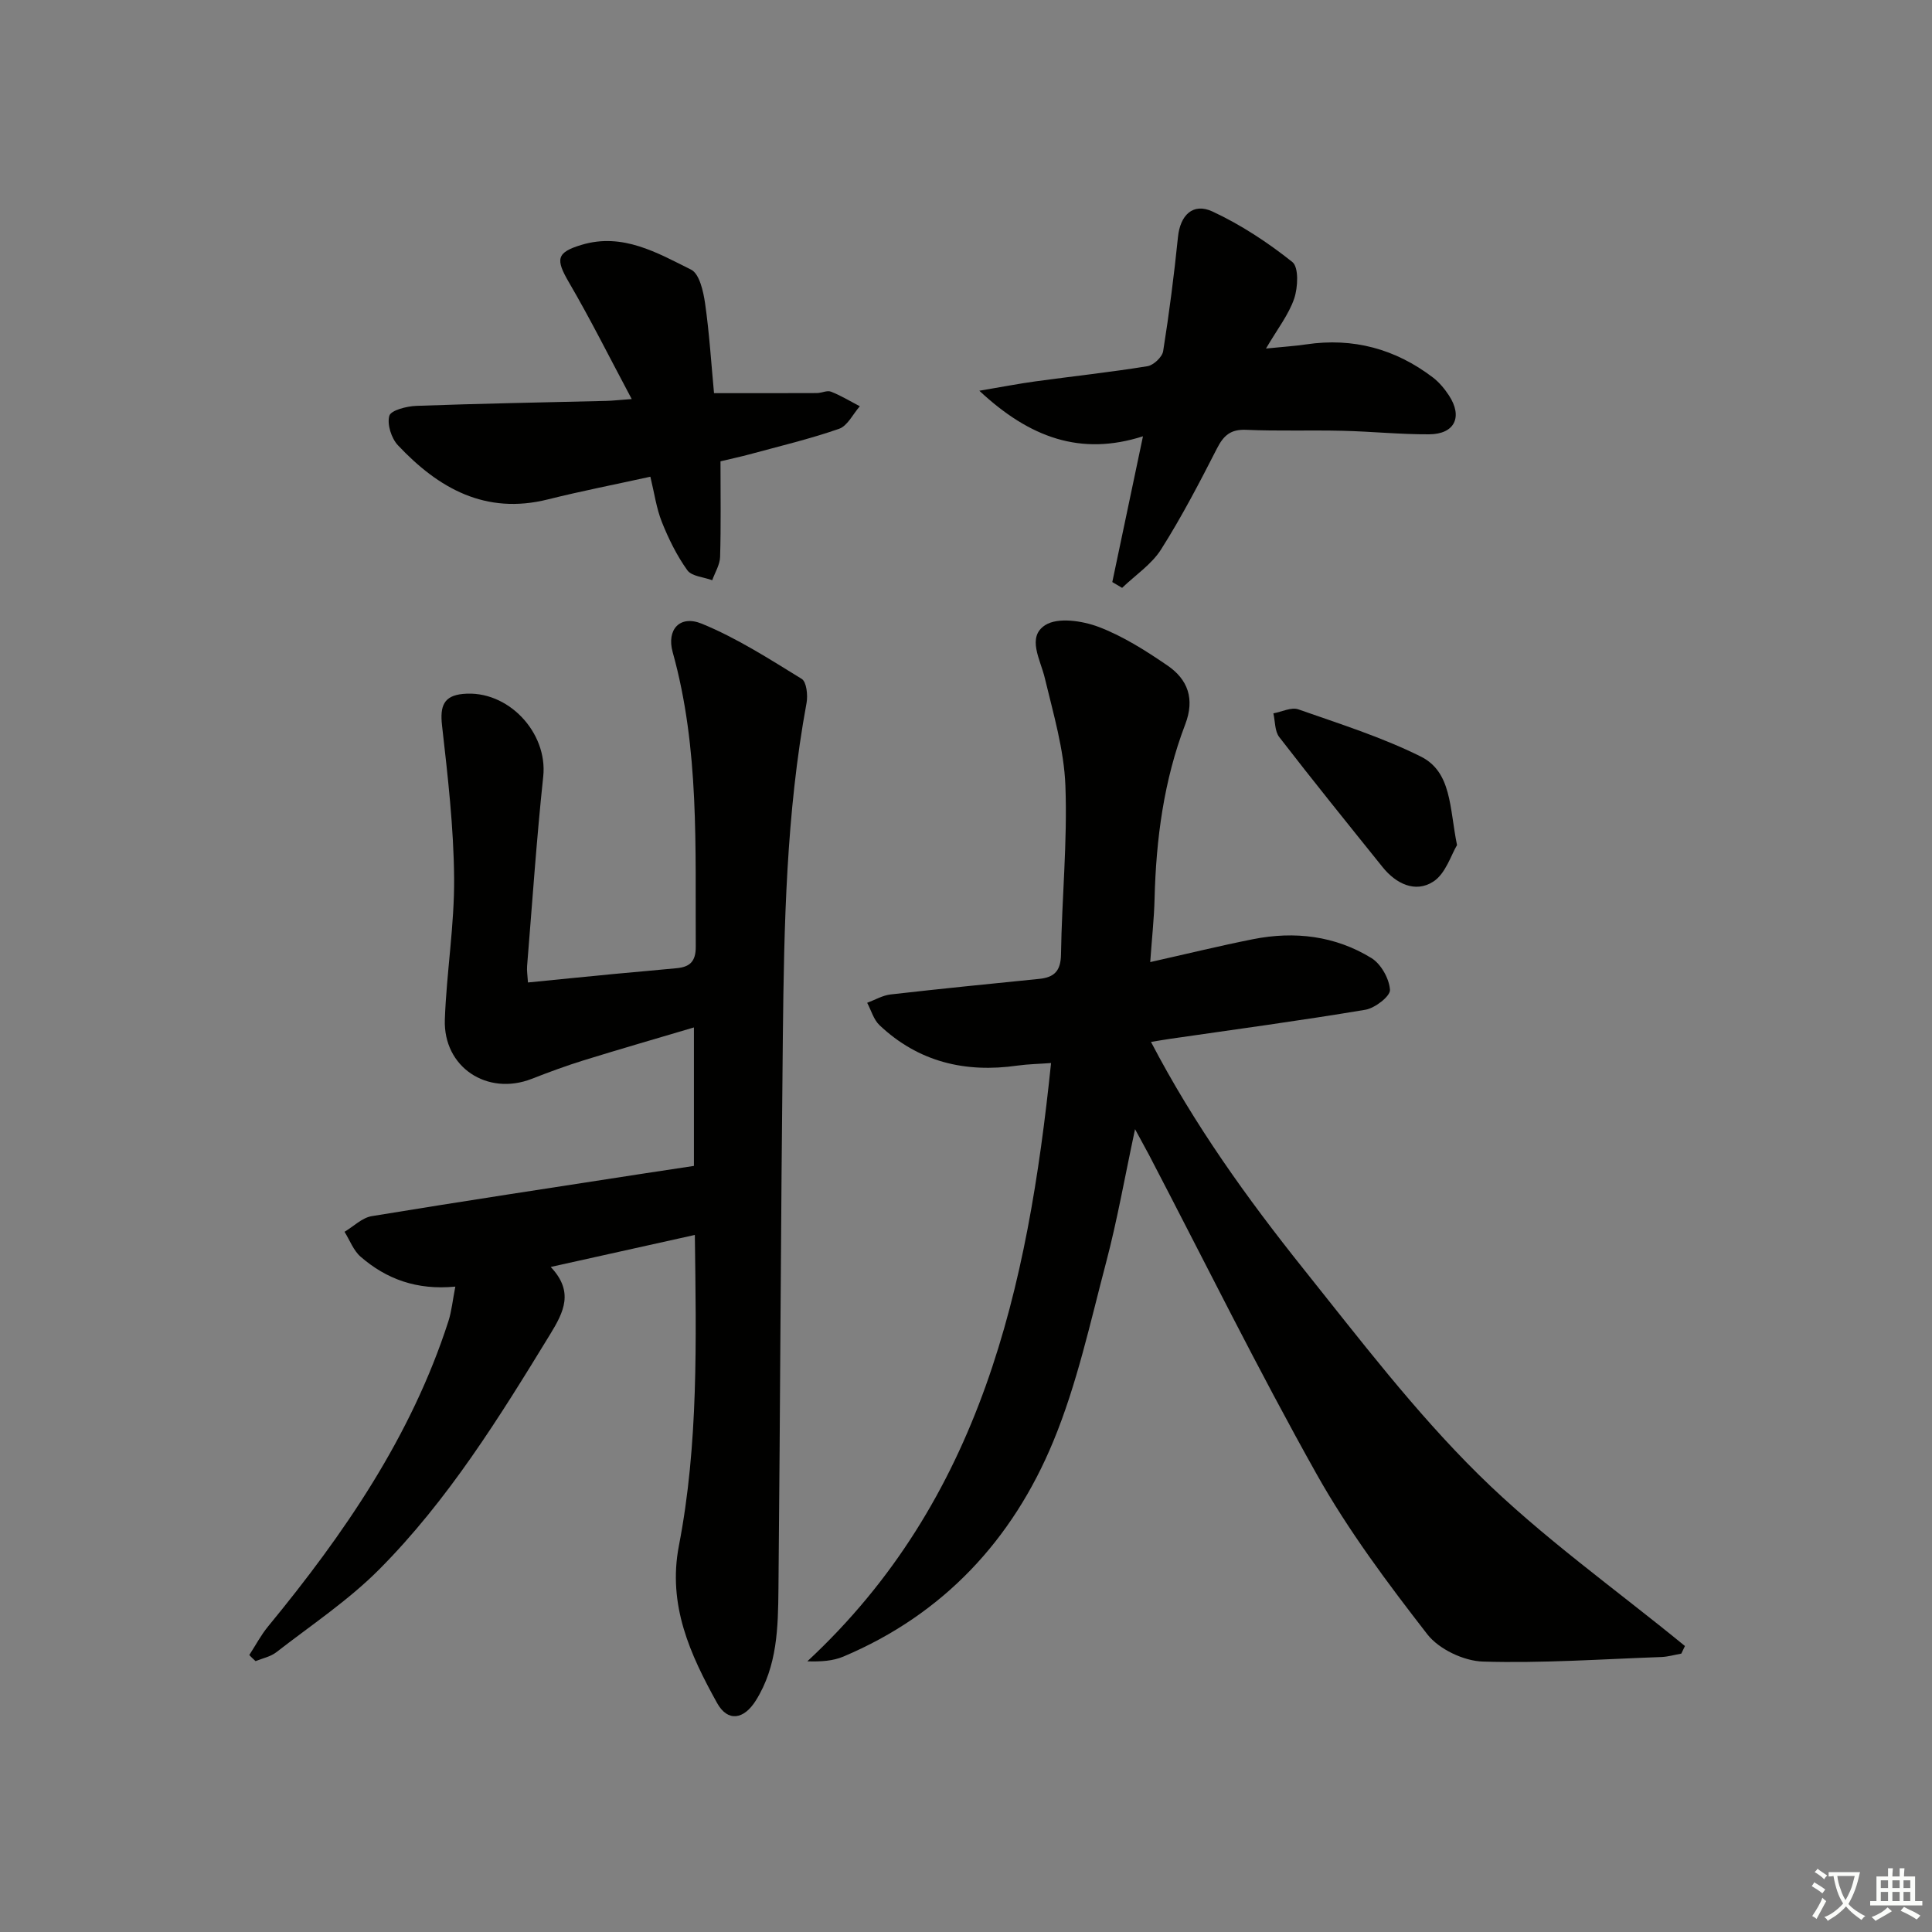 <svg enable-background="new 0 0 400 400" viewBox="0 0 400 400" xmlns="http://www.w3.org/2000/svg"><rect x="0" y="0" width="400" height="400" fill="#808080" stroke="none"/><path d="m377.9 391.2c-.2.3-.4.5-.6.8-.7-.6-1.4-1-2.2-1.5.2-.3.4-.5.5-.8.6.4 1.4.8 2.3 1.5zm-1.8 6.1c-.2-.2-.5-.4-.9-.6.4-.6.8-1.2 1.2-1.9s.7-1.3.9-1.9c.3.3.5.5.8.7-.7 1.3-1.4 2.6-2 3.7zm2.2-9c-.3.3-.5.5-.6.8-.6-.6-1.3-1.1-2-1.5.3-.3.5-.5.6-.7.6.5 1.3.9 2 1.4zm.3.2v-.9h2 4.5c-.3 1.3-.6 2.5-1 3.6s-.9 2.1-1.4 3c.4.5 1 1 1.6 1.4s1.2.8 1.9 1.1c-.3.2-.5.4-.8.8-.4-.3-1-.7-1.6-1.2s-1.2-1.1-1.6-1.6c-.5.6-1.1 1.1-1.7 1.6s-1.4.9-2.1 1.4c-.1-.3-.3-.5-.7-.8.6-.2 1.2-.5 1.9-1s1.4-1.1 2-1.8c-.5-.8-.9-1.6-1.2-2.5s-.6-2-.8-3.2c-.4.1-.7.1-1 .1zm2.5 2.7c.3 1 .7 1.7 1 2.2.3-.5.6-1.1 1-2s.6-1.9.9-3h-3.2-.4c.1.9.3 1.8.7 2.8z" fill="#fbfcfa"/><path d="m396.5 388.5v1.5 3.6h1.5v.9c-.4 0-1 0-1.7 0h-7.9c-.5 0-.9 0-1.2 0v-.9h1.3v-3.5c0-.7 0-1.2 0-1.6h2.4c0-.8 0-1.4 0-1.7h1c0 .3-.1.8-.1 1.7h1.5c0-.8 0-1.4 0-1.7h1c0 .3-.1.9-.1 1.7zm-8.2 9.2c-.2-.3-.5-.5-.8-.8.8-.3 1.4-.6 1.9-.9s1-.7 1.4-1.1c.3.3.6.5.9.8-1.6 1-2.8 1.6-3.4 2zm2.6-6.8v-1.6h-1.5v1.6zm0 2.7v-1.9h-1.5v1.9zm2.4-2.7v-1.6h-1.5v1.6zm0 2.7v-1.9h-1.5v1.9zm.2 2 .7-.8c.4.2.9.5 1.6.8s1.3.7 1.8 1c-.3.3-.5.6-.8.8-.4-.3-1.5-1-3.3-1.8zm2-4.7v-1.6h-1.4v1.6zm0 2.7v-1.9h-1.4v1.9z" fill="#fbfcfa"/><g fill="#010100"><path d="m235 233.78c-2.12 9.88-3.68 18.83-5.99 27.58-3.29 12.47-6.04 25.25-10.95 37.09-8.42 20.35-22.74 35.78-43.43 44.52-2.15.91-4.61 1.08-7.48.99 36.01-33.46 45.64-77.28 50.46-123.87-2.54.19-4.77.22-6.96.53-10.81 1.55-20.51-.75-28.57-8.38-1.21-1.15-1.71-3.06-2.54-4.62 1.62-.6 3.19-1.54 4.85-1.73 10.24-1.17 20.49-2.19 30.74-3.22 3.14-.31 4.49-1.63 4.54-5.08.17-11.64 1.35-23.3.91-34.91-.28-7.49-2.51-14.95-4.27-22.32-.92-3.85-3.77-8.47.1-10.94 2.6-1.66 7.65-.9 11.01.36 5.05 1.91 9.78 4.92 14.28 8 4.23 2.89 5.71 6.9 3.69 12.19-4.44 11.6-6.04 23.77-6.35 36.14-.1 4.11-.56 8.21-.9 13.08 7.49-1.68 14.35-3.36 21.28-4.74 8.61-1.71 17-.71 24.51 3.9 1.99 1.22 3.7 4.27 3.85 6.59.09 1.31-3.11 3.79-5.1 4.12-13.41 2.25-26.9 4.06-40.36 6.01-1.1.16-2.19.35-4.02.65 8.97 17.19 19.91 32.4 31.59 47.02 11.63 14.55 23.01 29.5 36.22 42.54 13.13 12.96 28.41 23.77 42.74 35.51-.25.52-.5 1.05-.75 1.57-1.39.25-2.78.66-4.17.71-12.31.44-24.63 1.31-36.91.94-3.97-.12-9.11-2.56-11.51-5.65-8.22-10.59-16.34-21.45-22.89-33.11-12.18-21.71-23.21-44.06-34.73-66.14-.77-1.44-1.56-2.87-2.89-5.33z"/><path d="m51.61 342.66c1.29-1.98 2.4-4.11 3.9-5.93 15.72-19.12 29.62-39.31 37.32-63.16.68-2.1.88-4.35 1.44-7.19-8 .77-14.29-1.57-19.62-6.2-1.48-1.29-2.23-3.41-3.32-5.15 1.87-1.11 3.63-2.91 5.64-3.24 18.67-3.07 37.37-5.9 56.07-8.79 3.41-.53 6.82-1.04 10.63-1.61 0-9.1 0-18.51 0-28.67-7.72 2.29-15.28 4.47-22.8 6.8-3.65 1.13-7.24 2.46-10.8 3.85-9.2 3.58-18.32-2.42-17.97-12.3.35-9.77 2-19.53 1.92-29.28-.09-10.53-1.31-21.08-2.5-31.57-.46-4.05.36-6.17 4.33-6.55 9.29-.91 17.59 7.97 16.62 17.1-1.39 13.05-2.27 26.16-3.34 39.24-.08.95.09 1.92.18 3.4 6.18-.61 12.05-1.21 17.92-1.77 4.3-.41 8.61-.76 12.91-1.19 2.65-.26 3.93-1.35 3.91-4.46-.13-20.44.81-40.94-4.78-60.97-1.29-4.64 1.45-7.76 6.03-5.89 7.25 2.97 13.98 7.3 20.69 11.43 1 .62 1.29 3.37 1 4.97-4.22 22.84-4.66 45.95-4.91 69.06-.42 38.12-.54 76.25-.91 114.38-.08 7.95-.21 15.96-4.68 23.1-2.48 3.96-5.81 4.5-8.02.53-5.59-10.07-10.28-20.31-7.91-32.58 4.06-21.02 3.58-42.33 3.3-64.34-9.99 2.22-19.57 4.34-29.84 6.63 4.85 5.12 2.71 9.32-.11 13.93-10.51 17.19-21.13 34.34-35.4 48.69-6.4 6.43-14.11 11.56-21.32 17.16-1.19.92-2.84 1.24-4.28 1.83-.46-.41-.88-.83-1.3-1.26z"/><path d="m149.17 95.51c0 6.85.11 13.33-.08 19.8-.05 1.62-1.06 3.21-1.63 4.82-1.77-.66-4.25-.8-5.16-2.07-2.17-3.03-3.87-6.48-5.26-9.96-1.14-2.85-1.56-6-2.39-9.4-7.38 1.62-14.35 2.98-21.23 4.7-12.92 3.23-22.65-2.3-31.04-11.22-1.35-1.44-2.28-4.35-1.77-6.1.34-1.15 3.59-1.97 5.57-2.05 13.12-.48 26.26-.71 39.39-1.03 1.29-.03 2.58-.19 5.22-.38-4.53-8.49-8.5-16.46-12.98-24.13-2.81-4.81-2.66-6.23 2.64-7.81 8.46-2.53 15.61 1.65 22.64 5.15 1.72.86 2.53 4.49 2.89 6.98.89 6.23 1.28 12.53 1.85 18.59 7.37 0 14.32.01 21.28-.02.99 0 2.12-.61 2.93-.29 2.07.81 4 1.99 5.98 3.02-1.42 1.61-2.54 4.05-4.3 4.67-6.09 2.12-12.39 3.61-18.63 5.31-1.75.47-3.54.85-5.92 1.42z"/><path d="m262.11 72.16c3.55-.36 5.96-.51 8.33-.86 9.73-1.44 18.47.94 26.24 6.86 1.29.99 2.4 2.33 3.3 3.7 2.92 4.44 1.21 8.03-4.09 8.06-5.97.03-11.94-.59-17.91-.73-6.66-.16-13.33.09-19.98-.2-3.2-.14-4.66 1.16-6.03 3.84-3.63 7.1-7.32 14.2-11.58 20.92-1.97 3.11-5.34 5.33-8.07 7.96-.68-.4-1.35-.8-2.03-1.2 2.06-9.77 4.11-19.54 6.35-30.18-12.87 4.12-23.43.33-33.88-9.43 4.75-.8 8.17-1.47 11.61-1.94 7.73-1.06 15.49-1.89 23.19-3.14 1.26-.2 3.07-1.9 3.26-3.12 1.25-7.85 2.26-15.75 3.07-23.66.46-4.45 3.07-7.14 7.14-5.25 5.89 2.74 11.46 6.41 16.54 10.46 1.35 1.08 1.16 5.25.38 7.56-1.14 3.35-3.47 6.29-5.84 10.35z"/><path d="m301.66 174.97c-1.21 1.98-2.34 5.91-4.93 7.57-3.71 2.38-7.71.44-10.49-3.03-7.18-8.93-14.38-17.84-21.38-26.9-.95-1.22-.84-3.26-1.22-4.92 1.73-.31 3.71-1.33 5.15-.83 8.55 3 17.28 5.75 25.36 9.77 6.43 3.21 5.93 10.55 7.51 18.34z"/></g></svg>